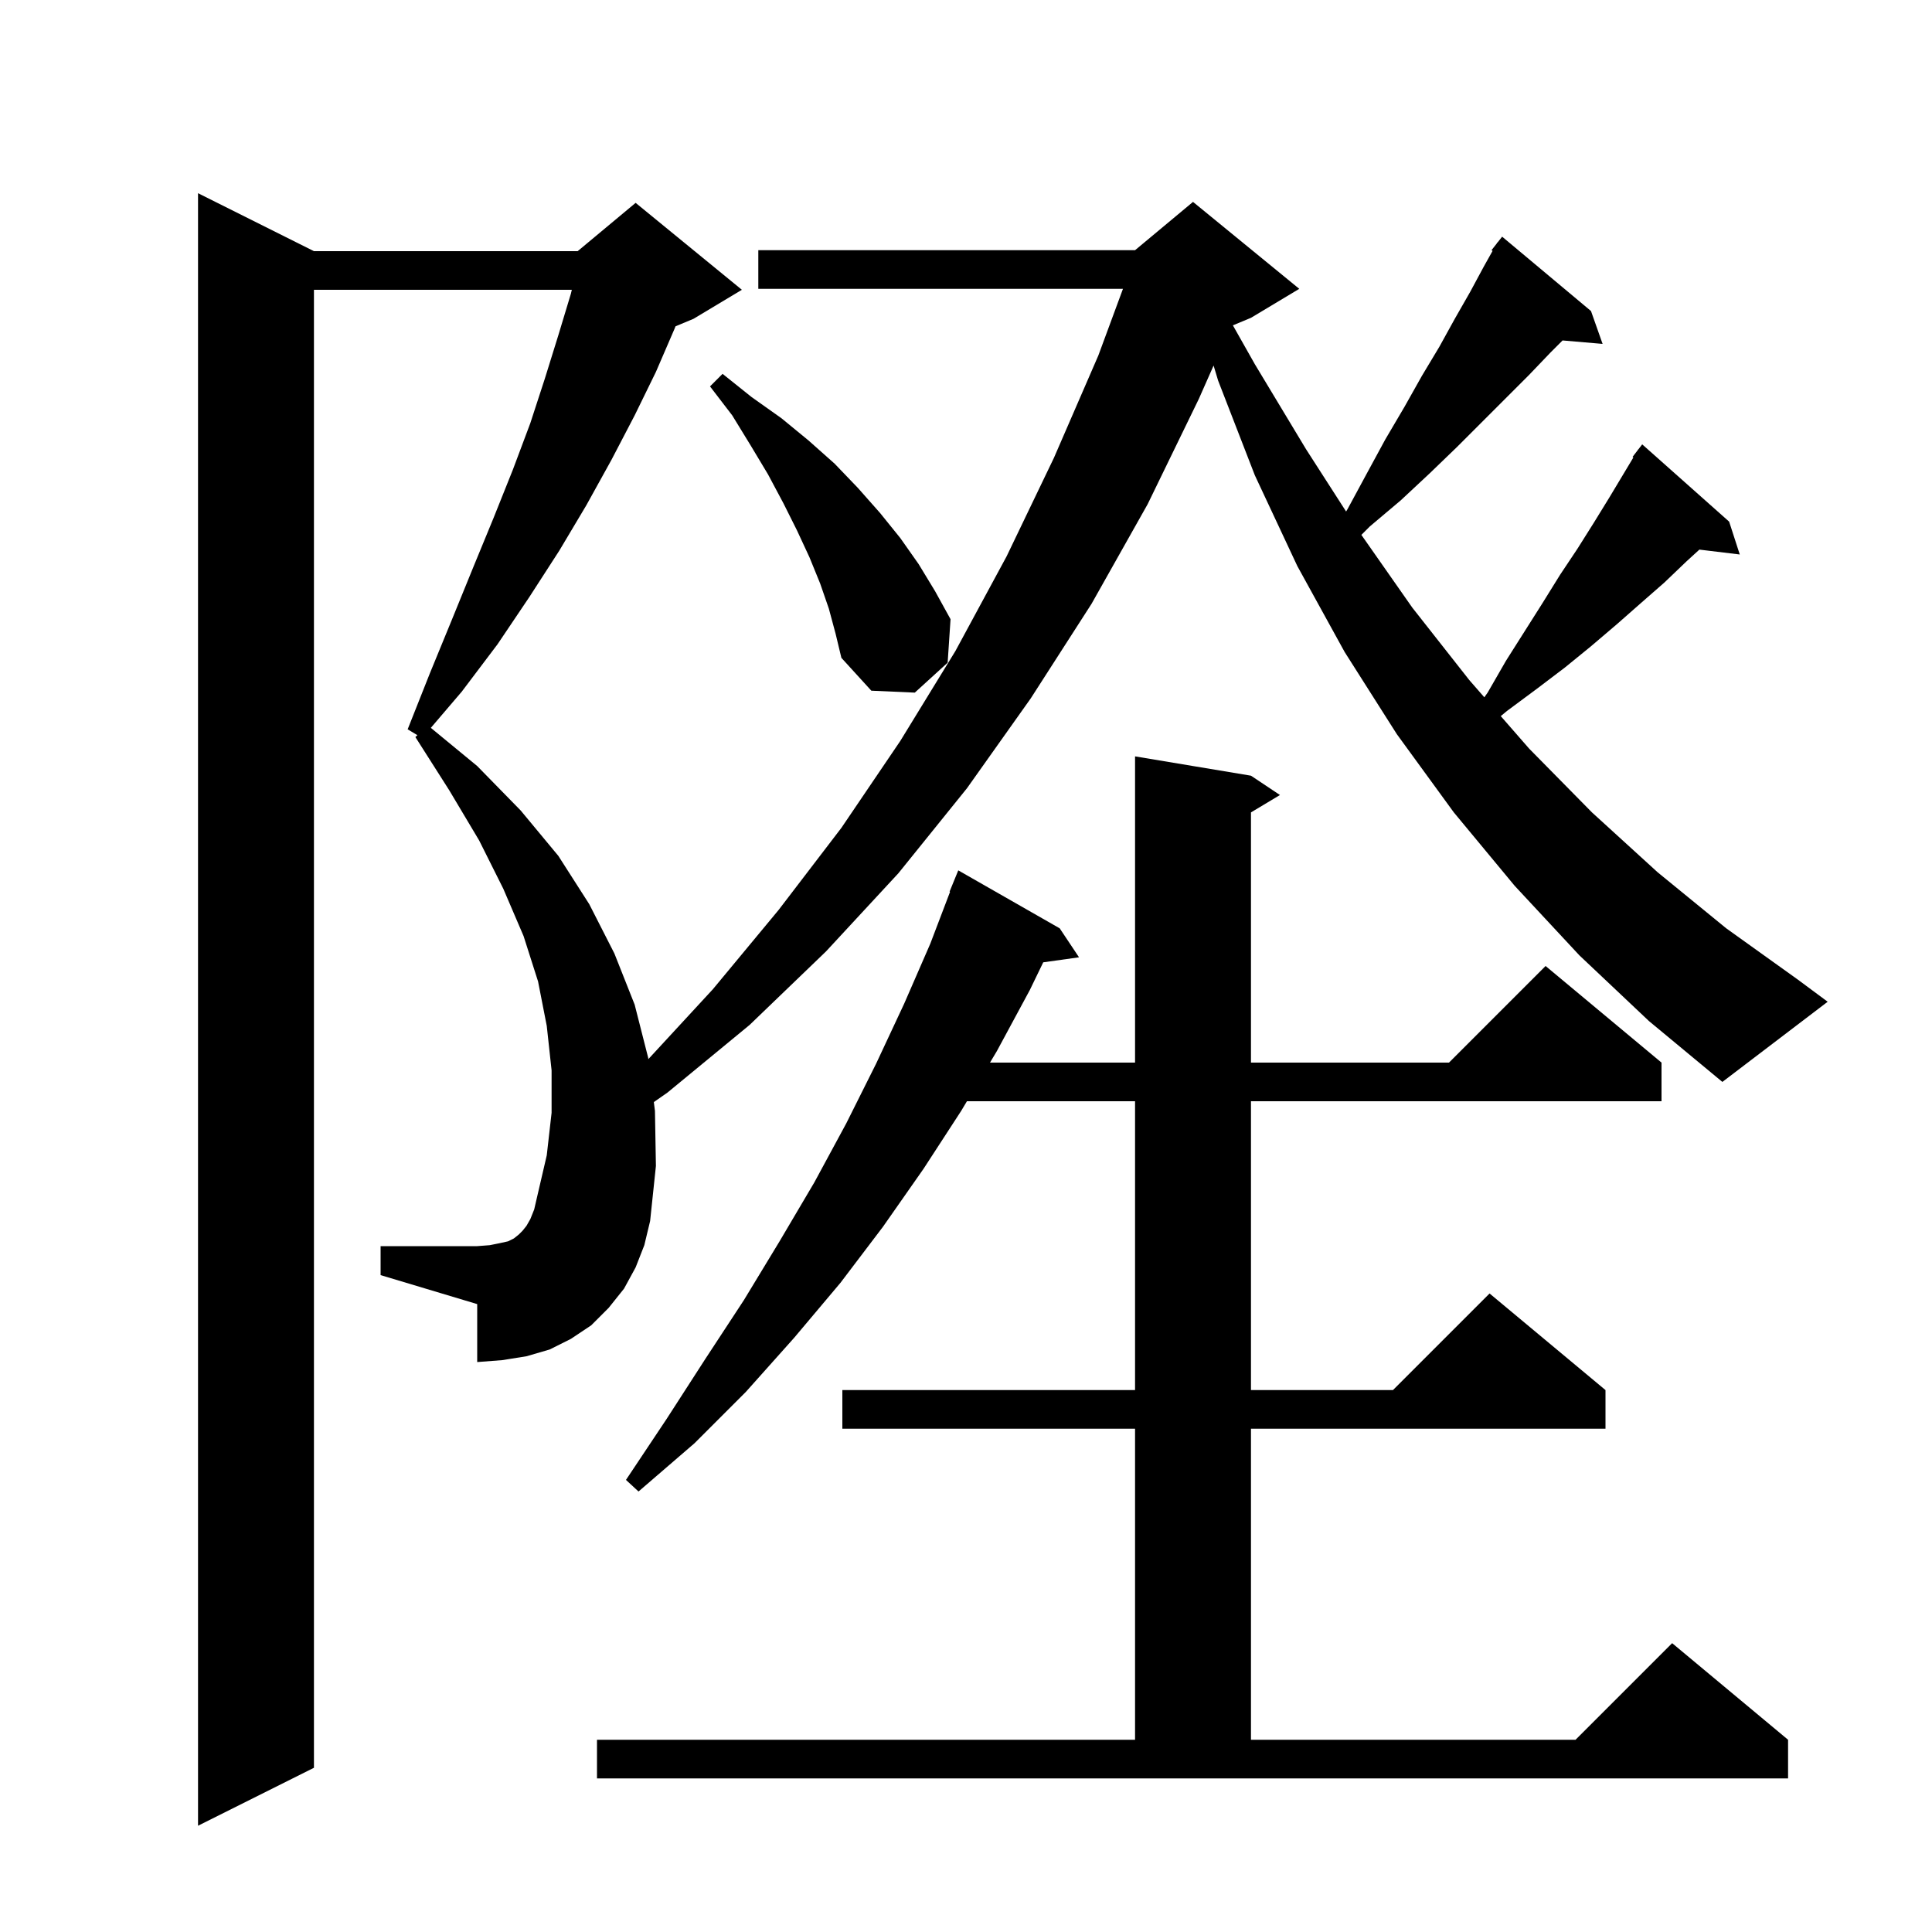 <svg xmlns="http://www.w3.org/2000/svg" xmlns:xlink="http://www.w3.org/1999/xlink" version="1.1" baseProfile="full" viewBox="0 0 200 200" width="200" height="200">
<g fill="black">
<path d="M 61.8 180.1 L 117.5 180.1 L 117.5 147.9 L 87.2 147.9 L 87.2 143.9 L 117.5 143.9 L 117.5 114.0 L 100.097 114.0 L 99.5 115.0 L 95.6 121.0 L 91.4 127.0 L 87.0 132.8 L 82.2 138.5 L 77.2 144.1 L 71.9 149.4 L 66.1 154.4 L 64.8 153.2 L 69.0 146.9 L 73.0 140.7 L 77.0 134.6 L 80.7 128.5 L 84.3 122.4 L 87.6 116.3 L 90.7 110.1 L 93.6 103.9 L 96.3 97.7 L 98.351 92.317 L 98.3 92.3 L 99.2 90.1 L 109.7 96.1 L 111.7 99.1 L 107.995 99.62 L 106.6 102.5 L 103.2 108.8 L 102.484 110.0 L 117.5 110.0 L 117.5 78.3 L 129.5 80.3 L 132.5 82.3 L 129.5 84.1 L 129.5 110.0 L 150.0 110.0 L 160.0 100.0 L 172.0 110.0 L 172.0 114.0 L 129.5 114.0 L 129.5 143.9 L 144.2 143.9 L 154.2 133.9 L 166.2 143.9 L 166.2 147.9 L 129.5 147.9 L 129.5 180.1 L 163.1 180.1 L 173.1 170.1 L 185.1 180.1 L 185.1 184.1 L 61.8 184.1 Z M 163.5 98.9 L 156.8 91.7 L 150.5 84.1 L 144.6 76.0 L 139.2 67.5 L 134.3 58.6 L 129.9 49.2 L 126.1 39.4 L 125.631 37.841 L 124.1 41.3 L 118.8 52.2 L 113.0 62.5 L 106.7 72.3 L 100.1 81.6 L 93.0 90.4 L 85.5 98.5 L 77.6 106.1 L 69.1 113.1 L 67.684 114.087 L 67.8 115.0 L 67.9 120.7 L 67.3 126.4 L 66.7 128.9 L 65.8 131.2 L 64.6 133.4 L 63.0 135.4 L 61.2 137.2 L 59.1 138.6 L 56.9 139.7 L 54.5 140.4 L 52.0 140.8 L 49.4 141.0 L 49.4 135.0 L 39.4 132.0 L 39.4 129.0 L 49.4 129.0 L 50.7 128.9 L 51.7 128.7 L 52.6 128.5 L 53.2 128.2 L 53.7 127.8 L 54.1 127.4 L 54.5 126.9 L 54.9 126.2 L 55.3 125.2 L 55.6 123.9 L 56.6 119.6 L 57.1 115.2 L 57.1 110.8 L 56.6 106.2 L 55.7 101.6 L 54.2 96.9 L 52.1 92.0 L 49.6 87.0 L 46.5 81.8 L 43.0 76.3 L 43.21 76.106 L 42.2 75.5 L 44.5 69.7 L 46.8 64.1 L 49.0 58.7 L 51.1 53.6 L 53.1 48.6 L 54.9 43.8 L 56.4 39.2 L 57.8 34.7 L 59.1 30.4 L 59.195 30.0 L 32.5 30.0 L 32.5 183.0 L 20.5 189.0 L 20.5 20.0 L 32.5 26.0 L 59.8 26.0 L 65.8 21.0 L 76.8 30.0 L 71.8 33.0 L 69.932 33.779 L 69.8 34.1 L 67.9 38.5 L 65.7 43.0 L 63.3 47.6 L 60.7 52.3 L 57.9 57.0 L 54.8 61.8 L 51.5 66.7 L 47.8 71.6 L 44.6 75.347 L 49.4 79.3 L 53.9 83.9 L 57.8 88.6 L 61.0 93.6 L 63.6 98.7 L 65.7 104.0 L 67.1 109.5 L 67.118 109.639 L 73.8 102.4 L 80.6 94.2 L 87.1 85.7 L 93.2 76.7 L 98.9 67.4 L 104.2 57.6 L 109.1 47.4 L 113.7 36.8 L 116.249 29.9 L 78.5 29.9 L 78.5 25.9 L 117.5 25.9 L 123.5 20.9 L 134.5 29.9 L 129.5 32.9 L 127.628 33.68 L 129.9 37.7 L 135.2 46.5 L 139.348 52.952 L 139.5 52.7 L 141.5 49.0 L 143.4 45.5 L 145.4 42.1 L 147.2 38.9 L 149.0 35.9 L 150.6 33.0 L 152.2 30.2 L 153.6 27.6 L 154.513 25.969 L 154.4 25.9 L 154.929 25.227 L 155.0 25.1 L 155.018 25.113 L 155.5 24.5 L 164.7 32.2 L 165.9 35.6 L 161.757 35.243 L 160.5 36.5 L 158.3 38.8 L 150.8 46.3 L 148.0 49.0 L 145.0 51.8 L 141.8 54.5 L 140.929 55.371 L 146.2 62.9 L 152.1 70.4 L 153.657 72.183 L 154.0 71.7 L 155.9 68.4 L 159.7 62.4 L 161.5 59.5 L 163.3 56.8 L 165.0 54.1 L 166.6 51.5 L 169.086 47.357 L 169.0 47.3 L 169.545 46.591 L 169.6 46.5 L 169.61 46.508 L 170.0 46.0 L 179.0 54.0 L 180.1 57.4 L 175.919 56.895 L 174.6 58.1 L 172.3 60.3 L 169.9 62.4 L 167.4 64.6 L 164.7 66.9 L 162.0 69.1 L 159.1 71.3 L 156.0 73.6 L 155.358 74.131 L 158.3 77.5 L 164.8 84.1 L 171.6 90.3 L 178.7 96.1 L 186.1 101.4 L 189.2 103.7 L 178.3 112.0 L 170.7 105.7 Z M 85.8 63.0 L 84.9 60.4 L 83.8 57.7 L 82.5 54.9 L 81.1 52.1 L 79.5 49.1 L 77.7 46.1 L 75.8 43.0 L 73.5 40.0 L 74.8 38.7 L 77.8 41.1 L 80.9 43.3 L 83.7 45.6 L 86.4 48.0 L 88.8 50.5 L 91.1 53.1 L 93.2 55.7 L 95.1 58.4 L 96.8 61.2 L 98.4 64.1 L 98.1 68.6 L 94.7 71.7 L 90.2 71.5 L 87.1 68.1 L 86.5 65.6 Z " />
</g>
</svg>

